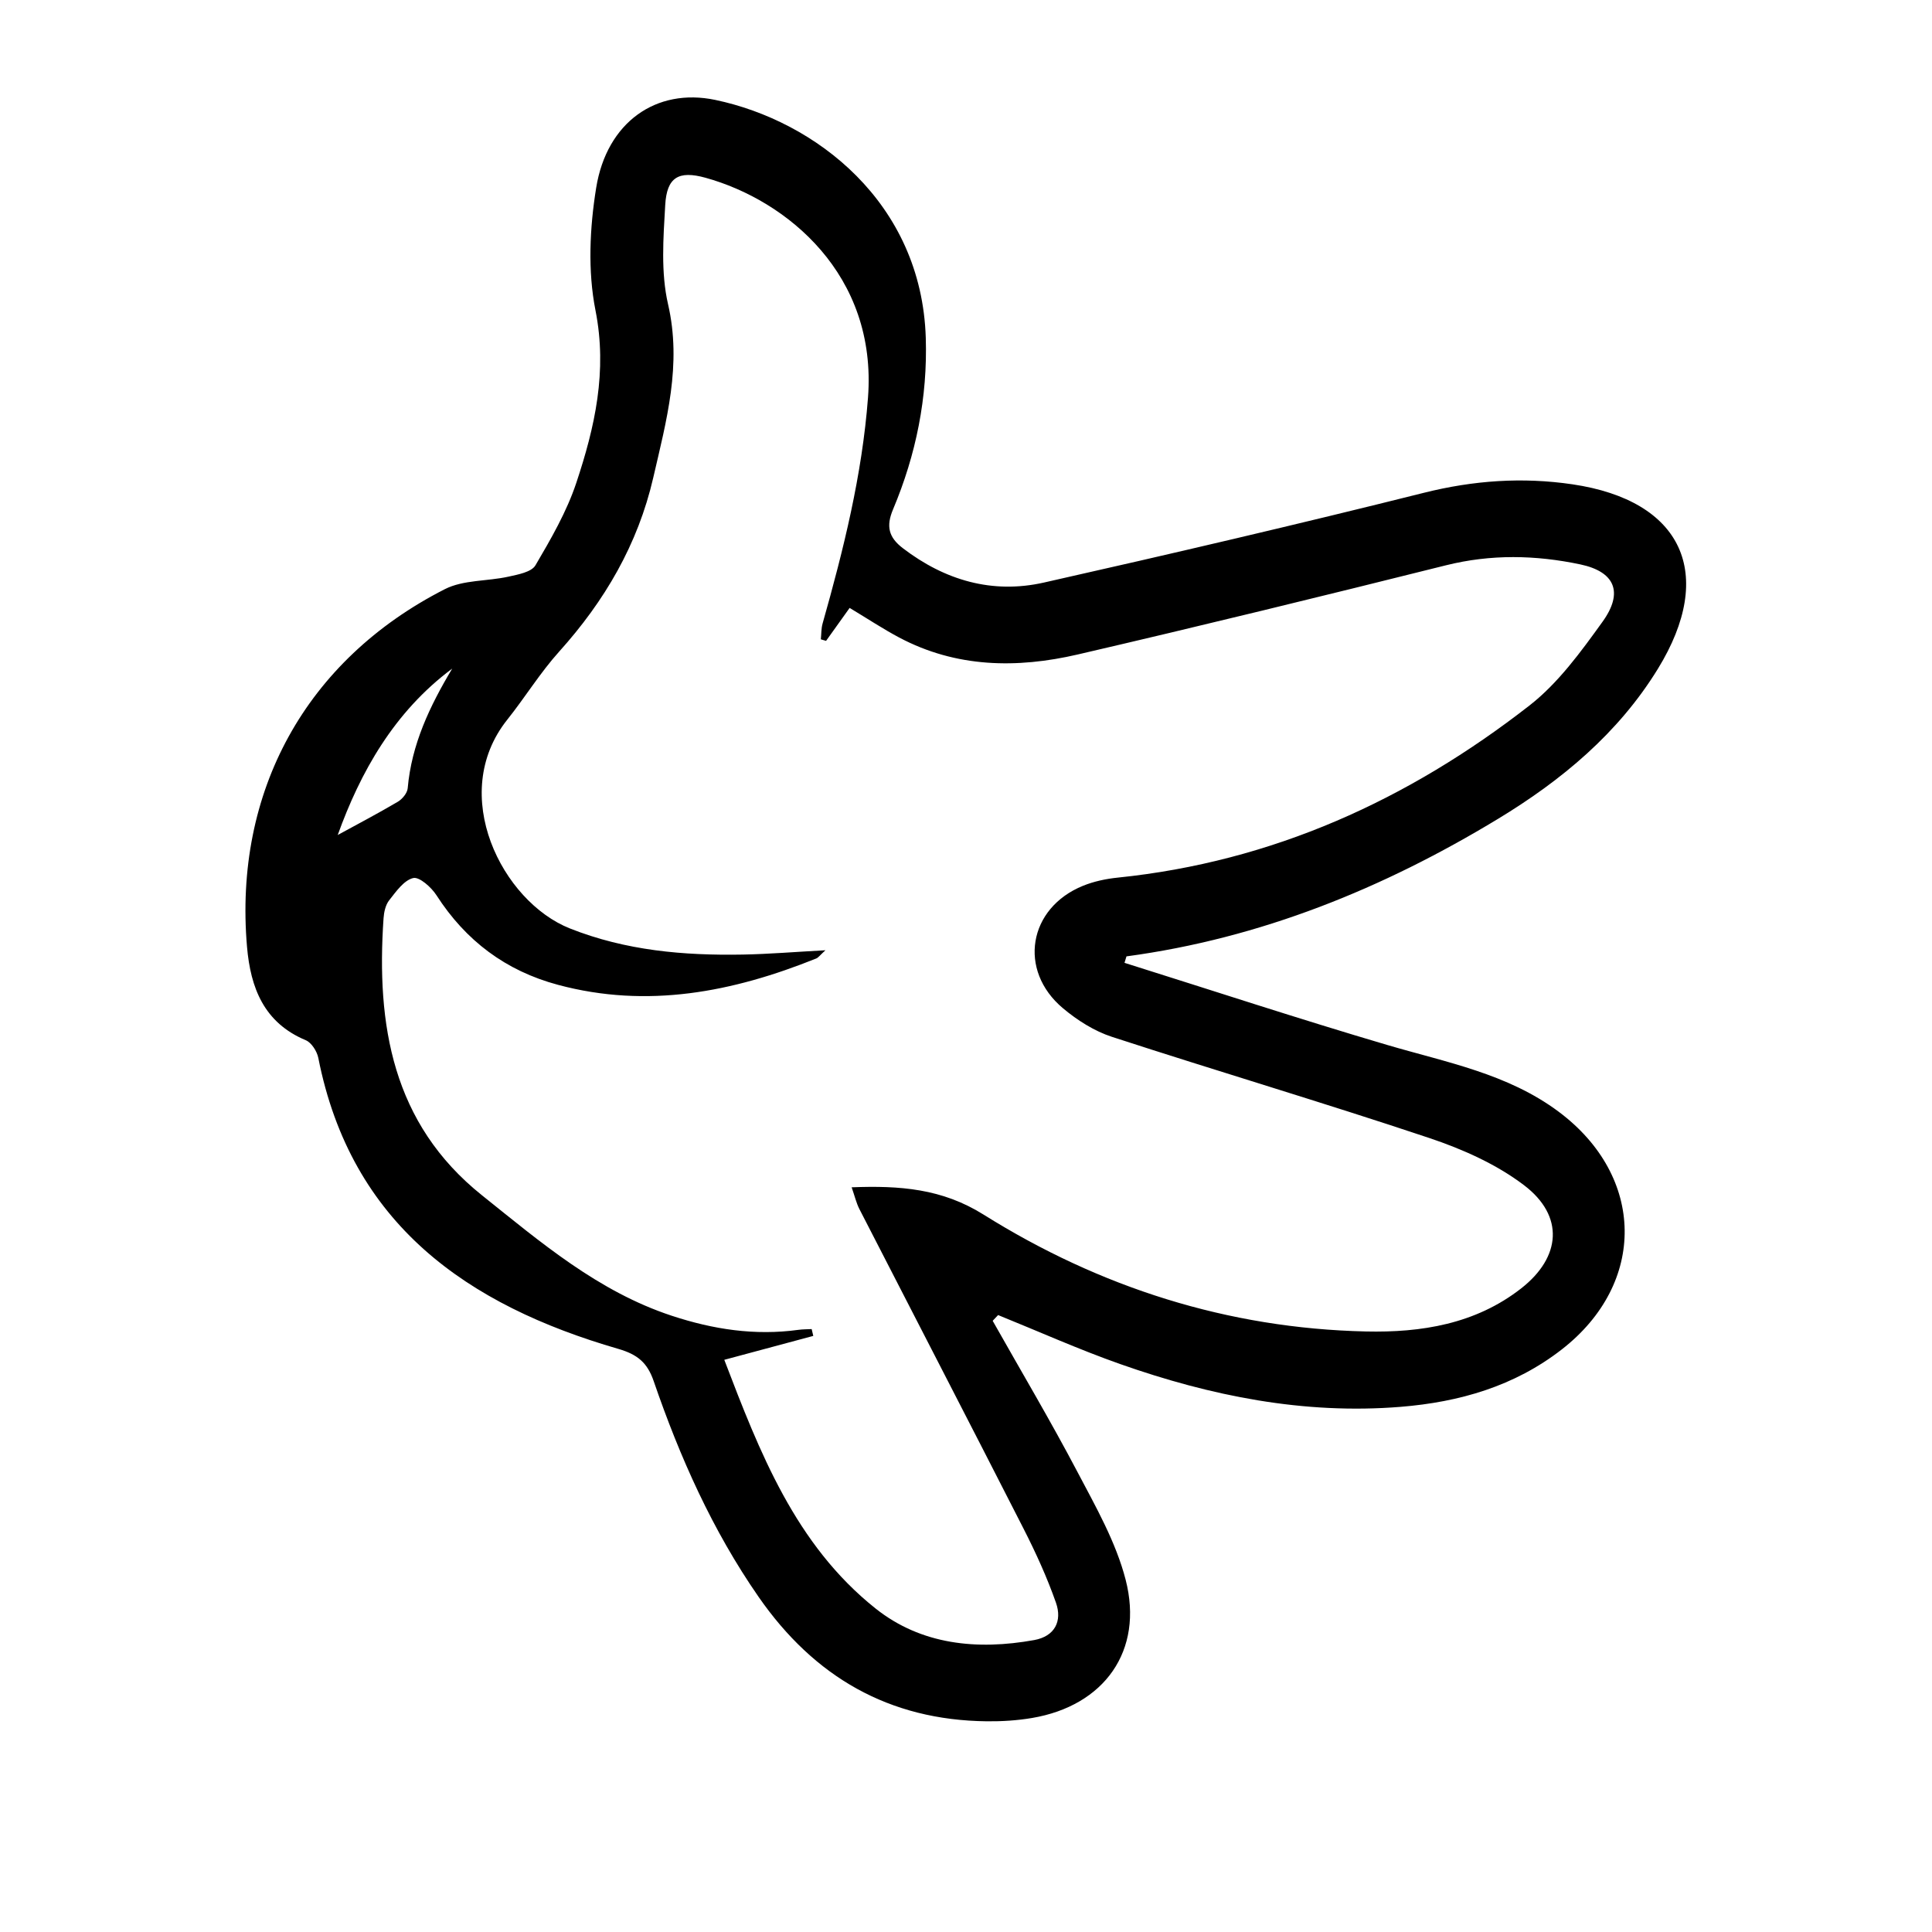 <?xml version="1.0" encoding="UTF-8"?><svg id="a" xmlns="http://www.w3.org/2000/svg" viewBox="0 0 2160 2160"><path d="M1257.2,1076.46c97.76,30.73,195.15,62.74,293.42,91.73,66.31,19.56,134.89,32.04,192.11,74.81,96.8,72.37,98.46,191.61,3.51,265.57-53.1,41.36-114.75,59-180.49,64.31-108.12,8.72-212.1-12.15-313.37-47.84-46.19-16.28-91.02-36.4-136.47-54.78-2.03,2.14-4.06,4.28-6.09,6.42,31.7,56.18,64.65,111.7,94.68,168.76,20.54,39.02,43.13,78.6,53.98,120.72,20.49,79.5-23.99,141.01-104.74,154.59-16.53,2.78-33.56,3.87-50.33,3.69-109.62-1.19-193.24-49.68-255.34-139.18-51.65-74.44-87.99-156.06-117.22-241.11-7.08-20.62-18-29.83-39.64-36.1-168.85-48.91-298.62-139.28-335.32-325.23-1.47-7.43-7.61-17.16-14.07-19.86-46.82-19.56-61.7-58.7-65.64-104.3-14.98-173.46,65.54-320.66,221.17-399.97,20.65-10.52,47.39-8.72,71.02-13.96,10.76-2.39,25.8-5.09,30.28-12.71,17.37-29.56,34.93-59.93,45.68-92.24,20.69-62.18,34.91-124.65,21.43-192.75-8.73-44.09-6.47-92.36,.79-137.15,11.85-73.13,66.97-112.02,133.09-98.18,112.01,23.46,230.61,114.45,235.39,265.94,2.1,66.75-10.85,130.71-36.62,191.91-7.96,18.9-4.88,31.22,10.97,43.33,47.12,36.02,100.08,51.42,157.76,38.42,141.95-31.97,283.68-65.03,424.82-100.36,55.38-13.86,110.13-17.71,166.02-9.48,122.99,18.11,160.81,100.07,95.59,206.24-44.35,72.2-107.63,124.67-178.82,167.83-128.42,77.84-265.39,133.53-415.35,153.71l-2.19,7.23Zm-333.63-359.97c-1.96-.57-3.91-1.14-5.87-1.71,.62-5.92,.38-12.08,1.98-17.72,23.45-82.85,44.17-165.89,50.75-252.49,10.44-137.4-90.46-220.51-181.58-245.81-30.41-8.44-43.35-.4-45.13,30.39-2.13,36.93-5.01,75.55,3.16,110.96,15.6,67.57-1.81,130.11-16.54,193.95-17.2,74.56-54.29,137.87-105.17,194.41-21.26,23.63-38.12,51.17-58.01,76.11-66.71,83.63-5.7,203.38,69.93,233.41,62.57,24.84,127.33,30.42,193.34,29.23,29.02-.52,58.01-2.96,92.42-4.82-6.02,5.45-7.85,8.21-10.38,9.23-93.35,37.55-188.63,56.22-288.61,29.43-58.47-15.67-103.18-49.3-135.91-100.2-5.73-8.91-19.18-20.87-26.05-19.18-10.44,2.57-19.14,15.14-26.8,24.86-4.09,5.19-5.82,13.22-6.29,20.12-8.18,119.09,9.71,229.42,110.01,309.67,65.73,52.6,129.95,107.6,212.28,134.72,46.39,15.28,92.95,22.39,141.44,15.74,4.92-.67,9.94-.6,14.91-.87,.6,2.55,1.21,5.09,1.81,7.64-32.28,8.67-64.57,17.35-99.5,26.73,39.48,103.2,79.38,206.55,169.05,277.98,51.14,40.74,113.75,46.83,177.37,35.36,23.13-4.17,31.62-21.22,24.39-41.79-9.94-28.26-22.48-55.8-36.11-82.53-60.82-119.37-122.48-238.31-183.63-357.51-3.45-6.72-5.16-14.32-8.68-24.38,53.91-2.08,101.08,1.46,147.38,30.46,130.25,81.56,273.09,127.22,427.46,130.72,61.88,1.4,122.64-8.21,173.76-48.2,44.61-34.9,48.38-80.89,3.21-115.26-30.93-23.53-68.76-40.37-105.97-52.82-117.72-39.38-236.81-74.67-354.85-113.13-19.68-6.41-38.68-18.5-54.69-31.91-50.64-42.42-38.83-112.18,22.47-136.99,12.15-4.92,25.58-7.75,38.67-9.1,172.93-17.74,324.89-86.81,460.42-192.48,32.11-25.04,57.49-60.05,81.64-93.59,23.72-32.95,13.86-55.97-24.95-64.14-49.87-10.5-99.82-11.55-150.26,1.06-136.92,34.22-274.03,67.77-411.5,99.67-68.05,15.79-135.98,14.88-199.83-19.06-17.9-9.51-34.86-20.77-55.21-33-9.25,12.93-17.79,24.88-26.34,36.83Zm-545.99,217.05c20.61-11.27,44.21-23.65,67.16-37.16,5.04-2.97,10.59-9.67,11.07-15.08,4.29-49.12,24.65-91.79,49.74-133.77-65.27,48.59-102.8,116.17-127.97,186Z"/></svg>